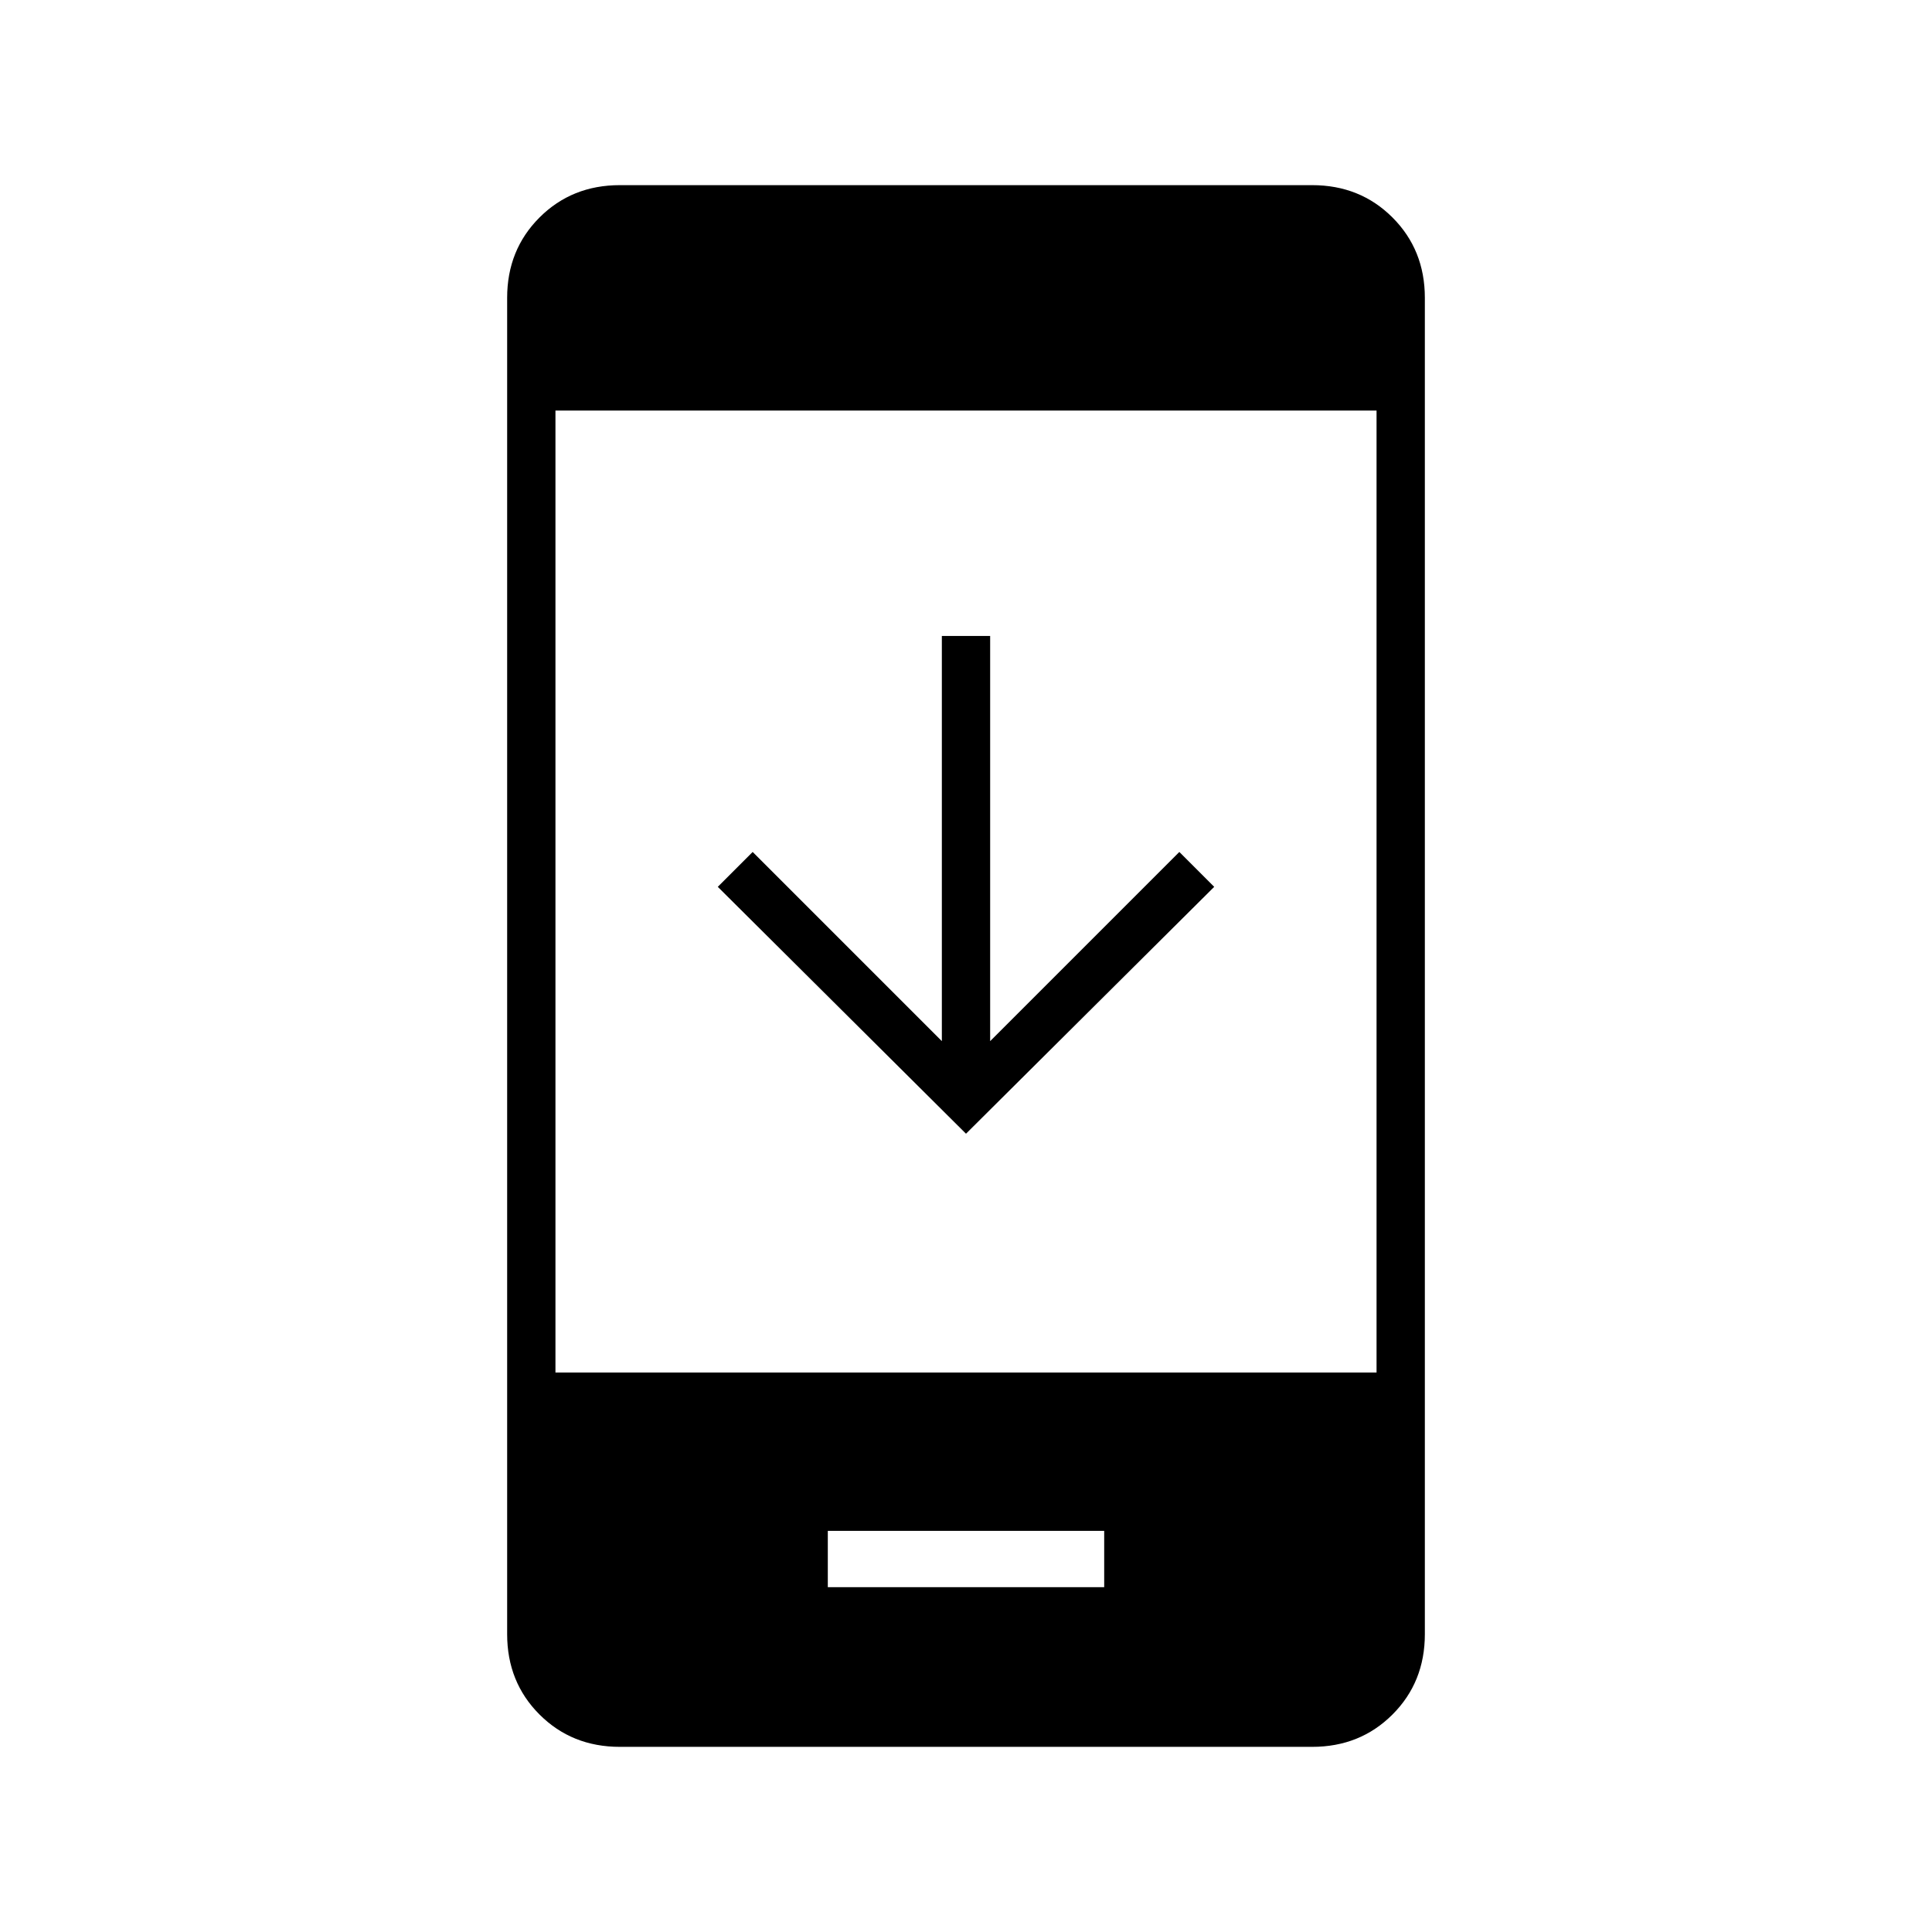 <svg xmlns="http://www.w3.org/2000/svg" height="40" viewBox="0 -960 960 960" width="40"><path d="M603.333-519.333 480-396.667 356.667-519.333 374-536.667l94 94.001V-644h24v201.334l94-94.001 17.333 17.334Zm-192 348h137.334v-28H411.333v28ZM308-92q-23.85 0-39.925-16.075Q252-124.15 252-148v-664q0-23.85 16.075-39.925Q284.15-868 308-868h344q23.85 0 39.925 16.075Q708-835.85 708-812v664q0 23.85-16.075 39.925Q675.85-92 652-92H308Zm-32-186h408v-478H276v478Z"/></svg>